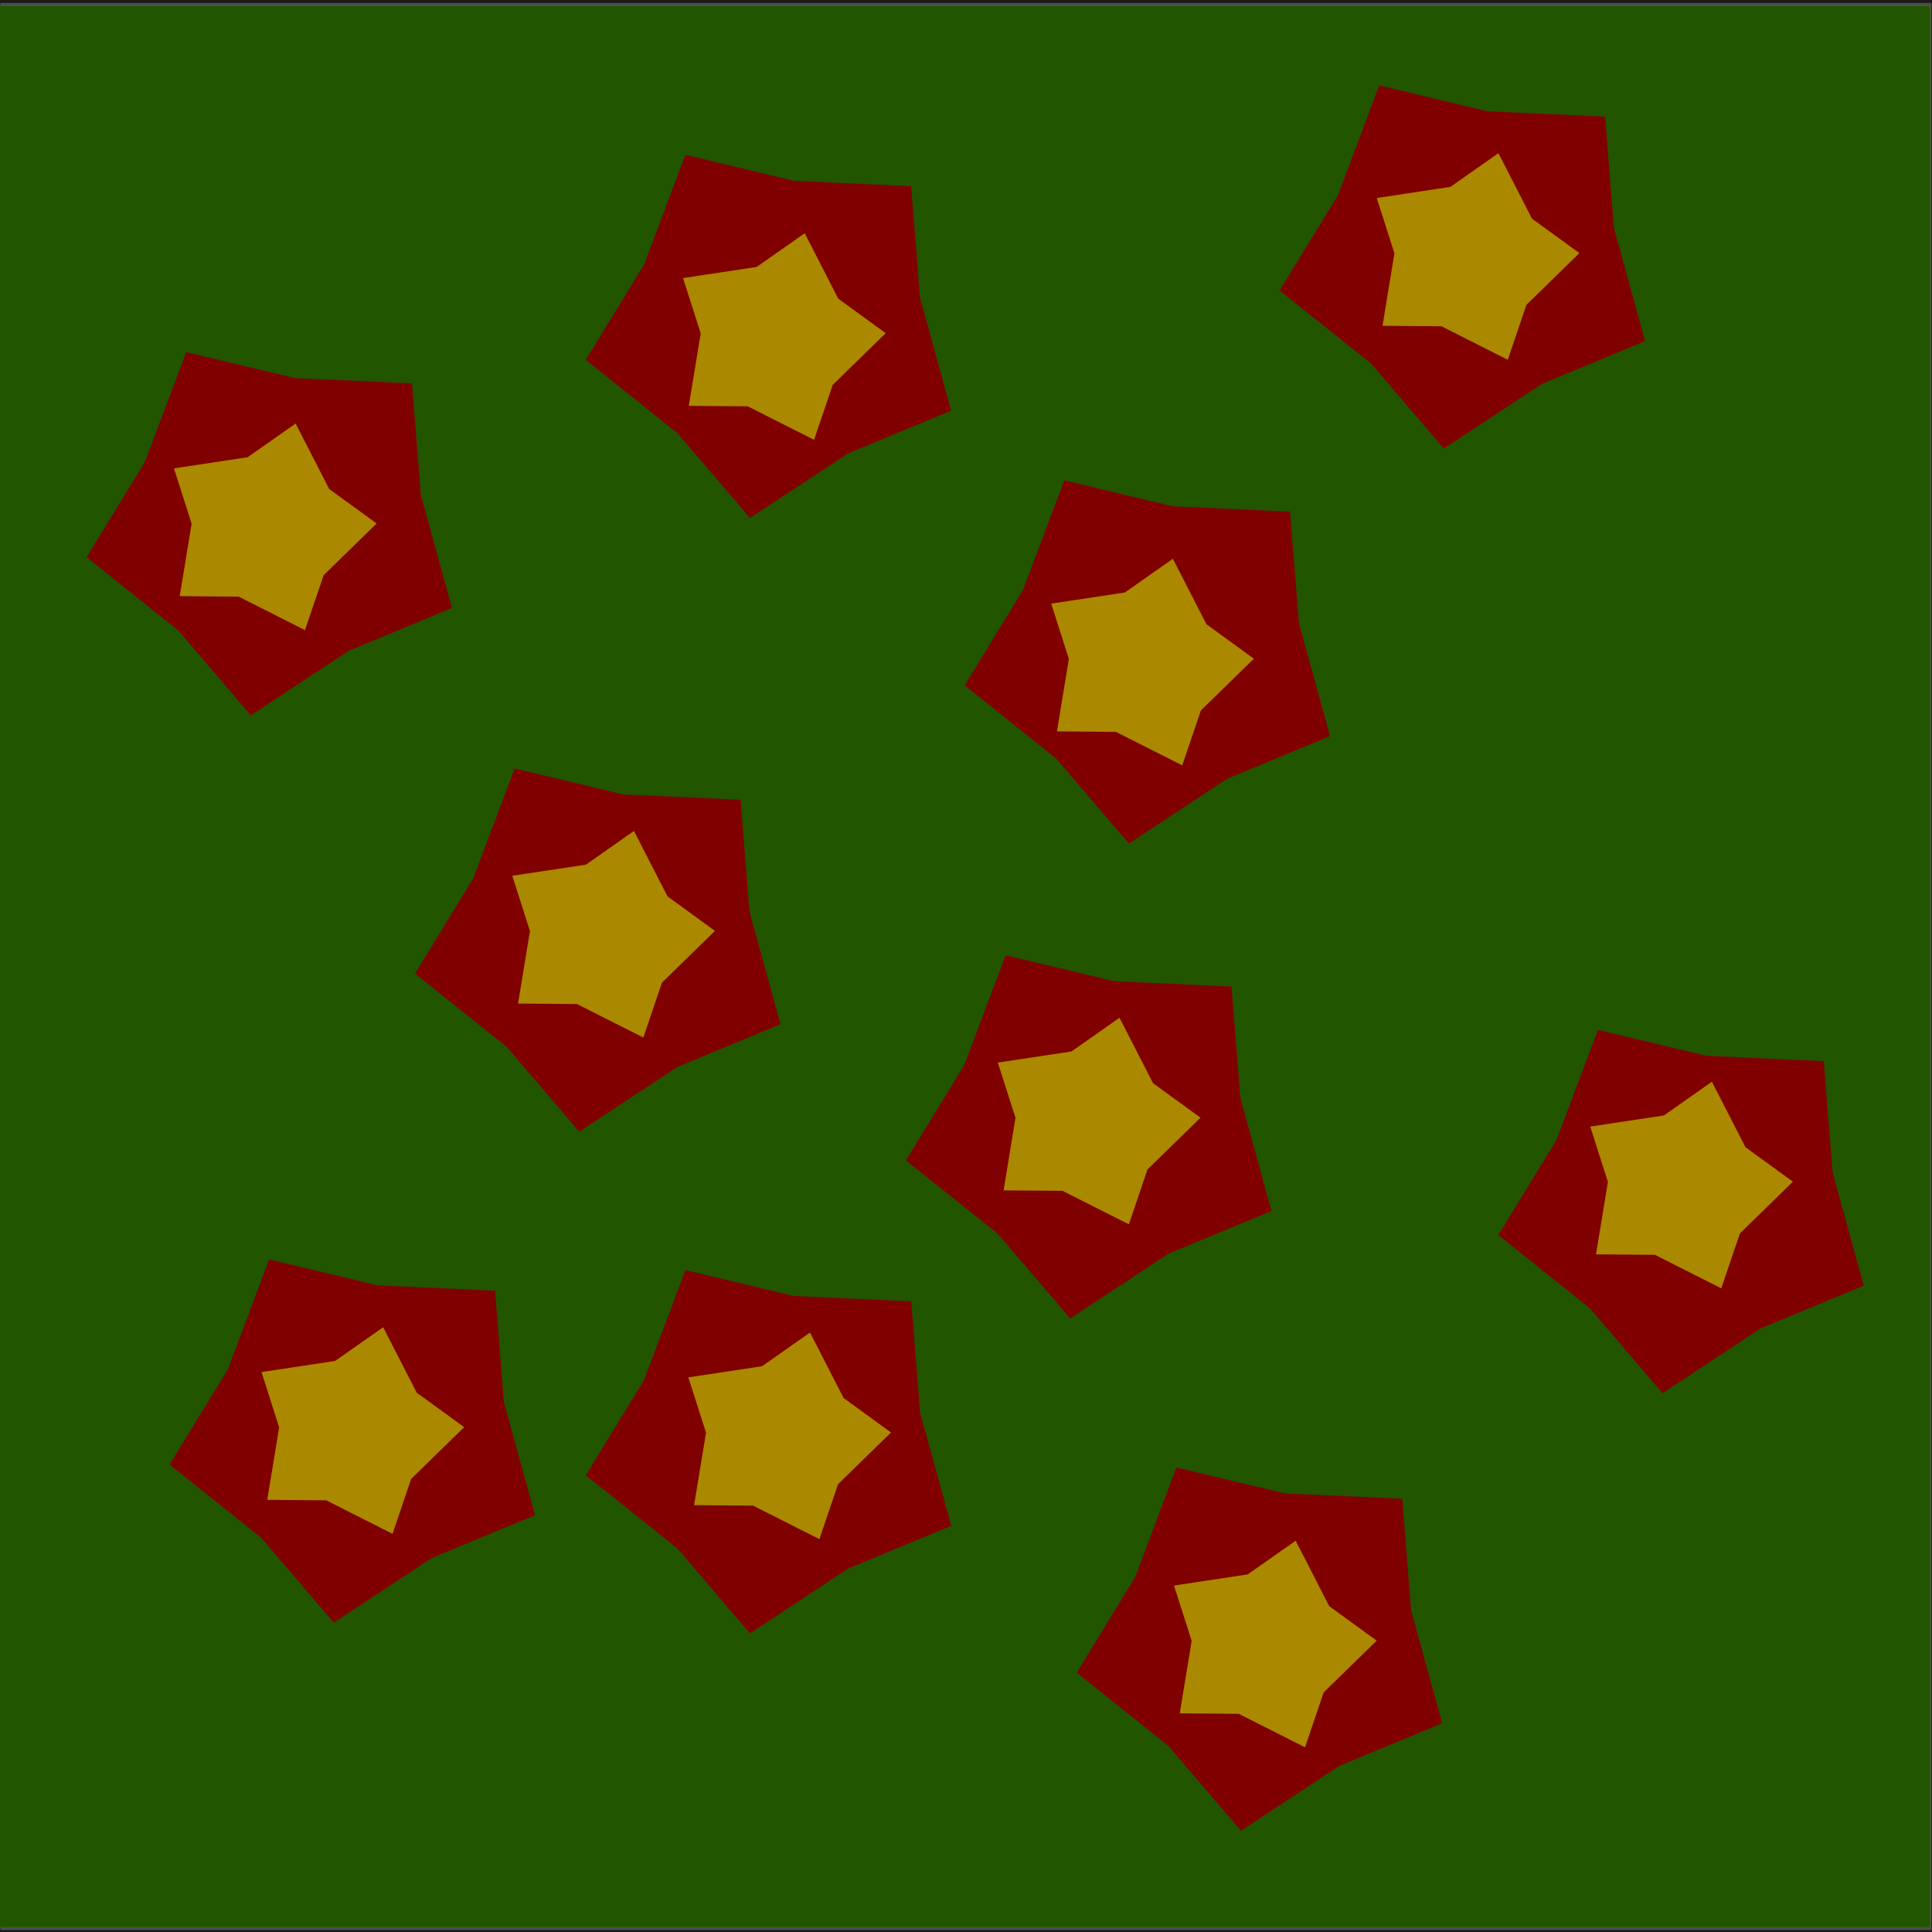 <?xml version="1.0" encoding="UTF-8" standalone="no"?>
<!-- Created with Inkscape (http://www.inkscape.org/) -->

<svg
   xmlns:dc="http://purl.org/dc/elements/1.1/"
   xmlns:cc="http://creativecommons.org/ns#"
   xmlns:rdf="http://www.w3.org/1999/02/22-rdf-syntax-ns#"
   xmlns:svg="http://www.w3.org/2000/svg"
   xmlns="http://www.w3.org/2000/svg"
   xmlns:sodipodi="http://sodipodi.sourceforge.net/DTD/sodipodi-0.dtd"
   xmlns:inkscape="http://www.inkscape.org/namespaces/inkscape"
   width="16"
   height="16"
   id="svg3352"
   version="1.1"
   inkscape:version="0.91 r13725"
   viewBox="0 0 16 16"
   sodipodi:docname="empty.svg"
   inkscape:export-filename="/home/bhacaz/Dropbox/Ulaval/H-16/SPTR/SPTR/src/res/routeHorizontale.svg.png"
   inkscape:export-xdpi="90"
   inkscape:export-ydpi="90">
  <defs
     id="defs3354" />
  <sodipodi:namedview
     id="base"
     pagecolor="#ffffff"
     bordercolor="#666666"
     borderopacity="1.0"
     inkscape:pageopacity="0.0"
     inkscape:pageshadow="2"
     inkscape:zoom="22.627417"
     inkscape:cx="6.544406"
     inkscape:cy="8.5254127"
     inkscape:current-layer="layer1"
     showgrid="true"
     inkscape:grid-bbox="true"
     inkscape:document-units="px"
     showguides="false"
     inkscape:window-width="1600"
     inkscape:window-height="838"
     inkscape:window-x="0"
     inkscape:window-y="0"
     inkscape:window-maximized="1" />
  <g
     id="layer1"
     inkscape:label="Layer 1"
     inkscape:groupmode="layer">
    <rect
       style="fill:#1a1a1a"
       id="rect3362"
       width="16"
       height="16"
       x="0"
       y="-16"
       transform="scale(1,-1)" />
    <path
       style="fill:#4d4d4d"
       d="m 0.003,8.004 0,-7.98 7.996,0 7.996,0 0,7.98 0,7.98 -7.996,0 -7.996,0 0,-7.98 z"
       id="path3366"
       inkscape:connector-curvature="0" />
    <path
       style="fill:#005500"
       d="m -0.014,8.005 0,-7.955 7.999,0 7.999,0 0,7.955 0,7.955 -7.999,0 -7.999,0 0,-7.955 z m 12.021,0 0,-0.751 -4.022,0 -4.022,0 0,0.751 0,0.751 4.022,0 4.022,0 0,-0.751 z"
       id="path3427"
       inkscape:connector-curvature="0" />
    <path
       style="fill:#5aa02c"
       d="m -0.014,8.005 0,-7.955 7.999,0 7.999,0 0,7.955 0,7.955 -7.999,0 -7.999,0 0,-7.955 z m 12.021,0 0,-0.751 -4.022,0 -4.022,0 0,0.751 0,0.751 4.022,0 4.022,0 0,-0.751 z"
       id="path3429"
       inkscape:connector-curvature="0" />
    <path
       style="fill:#225500"
       d="m 3.963,8.005 0,-0.751 4.022,0 4.022,0 0,0.751 0,0.751 -4.022,0 -4.022,0 0,-0.751 z"
       id="path3431"
       inkscape:connector-curvature="0" />
    <path
       style="fill:#338000"
       d="m -0.014,8.005 0,-7.955 7.999,0 7.999,0 0,7.955 0,7.955 -7.999,0 -7.999,0 0,-7.955 z m 12.021,0 0,-0.751 -4.022,0 -4.022,0 0,0.751 0,0.751 4.022,0 4.022,0 0,-0.751 z"
       id="path3433"
       inkscape:connector-curvature="0" />
    <path
       style="fill:#338000"
       d="m 3.963,8.005 0,-0.751 4.022,0 4.022,0 0,0.751 0,0.751 -4.022,0 -4.022,0 0,-0.751 z"
       id="path3435"
       inkscape:connector-curvature="0" />
    <path
       style="fill:#338000"
       d="m -0.014,8.005 0,-7.955 7.999,0 7.999,0 0,7.955 0,7.955 -7.999,0 -7.999,0 0,-7.955 z"
       id="path3437"
       inkscape:connector-curvature="0" />
    <path
       style="fill:#225500"
       d="m -0.014,8.005 0,-7.955 7.999,0 7.999,0 0,7.955 0,7.955 -7.999,0 -7.999,0 0,-7.955 z"
       id="path3439"
       inkscape:connector-curvature="0" />
    <path
       sodipodi:type="star"
       style="fill:#800000"
       id="path3460"
       sodipodi:sides="5"
       sodipodi:cx="2.2980969"
       sodipodi:cy="4.3327379"
       sodipodi:r1="1.6062622"
       sodipodi:r2="1.2101313"
       sodipodi:arg1="1.7088024"
       sodipodi:arg2="2.3177035"
       inkscape:flatsided="false"
       inkscape:rounded="0"
       inkscape:randomized="0"
       d="M 2.077,5.924 1.476,5.221 0.717,4.614 1.2,3.825 1.542,2.916 2.441,3.131 3.412,3.175 3.485,4.098 3.743,5.035 2.889,5.389 Z"
       inkscape:transform-center-x="0.068283754"
       inkscape:transform-center-y="0.086984341" />
    <path
       sodipodi:type="star"
       style="fill:#aa8800"
       id="path3462"
       sodipodi:sides="5"
       sodipodi:cx="2.2539029"
       sodipodi:cy="4.3327379"
       sodipodi:r1="1.1327856"
       sodipodi:r2="0.76520956"
       sodipodi:arg1="1.2120257"
       sodipodi:arg2="1.9481146"
       inkscape:flatsided="false"
       inkscape:rounded="0"
       inkscape:randomized="0"
       d="M 2.652,5.393 1.972,5.044 1.368,5.039 1.49,4.284 1.309,3.708 2.064,3.592 2.556,3.241 2.9,3.923 3.386,4.282 2.843,4.821 Z"
       inkscape:transform-center-x="0.14560618"
       inkscape:transform-center-y="-0.05660009"
       transform="matrix(0.808,0,0,0.795,0.383,0.931)" />
    <path
       sodipodi:type="star"
       style="fill:#800000"
       id="path3460-0"
       sodipodi:sides="5"
       sodipodi:cx="6.4322446"
       sodipodi:cy="2.6989577"
       sodipodi:r1="1.6062622"
       sodipodi:r2="1.2101313"
       sodipodi:arg1="1.7088024"
       sodipodi:arg2="2.3177035"
       inkscape:flatsided="false"
       inkscape:rounded="0"
       inkscape:randomized="0"
       d="M 6.211,4.29 5.61,3.587 4.851,2.98 5.334,2.191 5.676,1.282 6.575,1.497 7.546,1.542 7.619,2.464 7.877,3.401 7.023,3.755 Z"
       inkscape:transform-center-x="0.068283754"
       inkscape:transform-center-y="0.086984341" />
    <path
       sodipodi:type="star"
       style="fill:#800000"
       id="path3460-8"
       sodipodi:sides="5"
       sodipodi:cx="12.177488"
       sodipodi:cy="2.1244336"
       sodipodi:r1="1.6062622"
       sodipodi:r2="1.2101313"
       sodipodi:arg1="1.7088024"
       sodipodi:arg2="2.3177035"
       inkscape:flatsided="false"
       inkscape:rounded="0"
       inkscape:randomized="0"
       d="m 11.957,3.715 -0.601,-0.703 -0.759,-0.606 0.483,-0.789 0.342,-0.91 0.9,0.215 0.971,0.044 0.073,0.922 0.258,0.937 -0.854,0.354 z"
       inkscape:transform-center-x="0.068283754"
       inkscape:transform-center-y="0.086984341" />
    <path
       sodipodi:type="star"
       style="fill:#800000"
       id="path3460-7"
       sodipodi:sides="5"
       sodipodi:cx="5.0180317"
       sodipodi:cy="7.7812881"
       sodipodi:r1="1.6062622"
       sodipodi:r2="1.2101313"
       sodipodi:arg1="1.7088024"
       sodipodi:arg2="2.3177035"
       inkscape:flatsided="false"
       inkscape:rounded="0"
       inkscape:randomized="0"
       d="M 4.797,9.372 4.196,8.669 3.437,8.063 3.919,7.274 4.262,6.364 l 0.9,0.215 0.971,0.044 0.073,0.922 0.258,0.937 -0.854,0.354 z"
       inkscape:transform-center-x="0.068283754"
       inkscape:transform-center-y="0.086984341" />
    <path
       sodipodi:type="star"
       style="fill:#800000"
       id="path3460-81"
       sodipodi:sides="5"
       sodipodi:cx="9.570032"
       sodipodi:cy="5.394802"
       sodipodi:r1="1.6062622"
       sodipodi:r2="1.2101313"
       sodipodi:arg1="1.7088024"
       sodipodi:arg2="2.3177035"
       inkscape:flatsided="false"
       inkscape:rounded="0"
       inkscape:randomized="0"
       d="M 9.349,6.986 8.748,6.283 7.989,5.676 8.471,4.887 8.814,3.978 9.713,4.193 l 0.971,0.044 0.073,0.922 0.258,0.937 -0.854,0.354 z"
       inkscape:transform-center-x="0.068283754"
       inkscape:transform-center-y="0.086984341" />
    <path
       sodipodi:type="star"
       style="fill:#800000"
       id="path3460-5"
       sodipodi:sides="5"
       sodipodi:cx="9.0838957"
       sodipodi:cy="9.3280843"
       sodipodi:r1="1.6062622"
       sodipodi:r2="1.2101313"
       sodipodi:arg1="1.7088024"
       sodipodi:arg2="2.3177035"
       inkscape:flatsided="false"
       inkscape:rounded="0"
       inkscape:randomized="0"
       d="M 8.863,10.919 8.262,10.216 7.502,9.61 7.985,8.821 8.328,7.911 l 0.9,0.215 0.971,0.044 0.073,0.922 0.258,0.937 -0.854,0.354 z"
       inkscape:transform-center-x="0.068283754"
       inkscape:transform-center-y="0.086984341" />
    <path
       sodipodi:type="star"
       style="fill:#800000"
       id="path3460-73"
       sodipodi:sides="5"
       sodipodi:cx="13.98945"
       sodipodi:cy="9.946803"
       sodipodi:r1="1.6062622"
       sodipodi:r2="1.2101313"
       sodipodi:arg1="1.7088024"
       sodipodi:arg2="2.3177035"
       inkscape:flatsided="false"
       inkscape:rounded="0"
       inkscape:randomized="0"
       d="m 13.768,11.538 -0.601,-0.703 -0.759,-0.607 0.483,-0.789 0.342,-0.91 0.9,0.215 0.971,0.044 0.073,0.922 0.258,0.937 -0.854,0.354 z"
       inkscape:transform-center-x="0.068283754"
       inkscape:transform-center-y="0.086984341" />
    <path
       sodipodi:type="star"
       style="fill:#800000"
       id="path3460-2"
       sodipodi:sides="5"
       sodipodi:cx="2.9850991"
       sodipodi:cy="11.847151"
       sodipodi:r1="1.6062622"
       sodipodi:r2="1.2101313"
       sodipodi:arg1="1.7088024"
       sodipodi:arg2="2.3177035"
       inkscape:flatsided="false"
       inkscape:rounded="0"
       inkscape:randomized="0"
       d="m 2.764,13.438 -0.601,-0.703 -0.759,-0.606 0.483,-0.789 0.342,-0.91 0.9,0.215 0.971,0.044 0.073,0.922 0.258,0.937 -0.854,0.354 z"
       inkscape:transform-center-x="0.068283754"
       inkscape:transform-center-y="0.086984341" />
    <path
       sodipodi:type="star"
       style="fill:#800000"
       id="path3460-29"
       sodipodi:sides="5"
       sodipodi:cx="6.4322448"
       sodipodi:cy="11.93554"
       sodipodi:r1="1.6062622"
       sodipodi:r2="1.2101313"
       sodipodi:arg1="1.7088024"
       sodipodi:arg2="2.3177035"
       inkscape:flatsided="false"
       inkscape:rounded="0"
       inkscape:randomized="0"
       d="m 6.211,13.527 -0.601,-0.703 -0.759,-0.607 0.483,-0.789 0.342,-0.91 0.9,0.215 0.971,0.044 0.073,0.922 0.258,0.937 -0.854,0.354 z"
       inkscape:transform-center-x="0.068283754"
       inkscape:transform-center-y="0.086984341" />
    <path
       sodipodi:type="star"
       style="fill:#800000"
       id="path3460-813"
       sodipodi:sides="5"
       sodipodi:cx="10.498108"
       sodipodi:cy="13.570724"
       sodipodi:r1="1.6062622"
       sodipodi:r2="1.2101313"
       sodipodi:arg1="1.7088024"
       sodipodi:arg2="2.3177035"
       inkscape:flatsided="false"
       inkscape:rounded="0"
       inkscape:randomized="0"
       d="M 10.277,15.162 9.676,14.459 8.917,13.852 l 0.483,-0.789 0.342,-0.91 0.9,0.215 0.971,0.044 0.073,0.922 0.258,0.937 -0.854,0.354 z"
       inkscape:transform-center-x="0.068283754"
       inkscape:transform-center-y="0.086984341" />
    <path
       sodipodi:type="star"
       style="fill:#aa8800"
       id="path3462-1"
       sodipodi:sides="5"
       sodipodi:cx="2.2539029"
       sodipodi:cy="4.3327379"
       sodipodi:r1="1.1327856"
       sodipodi:r2="0.76520956"
       sodipodi:arg1="1.2120257"
       sodipodi:arg2="1.9481146"
       inkscape:flatsided="false"
       inkscape:rounded="0"
       inkscape:randomized="0"
       d="M 2.652,5.393 1.972,5.044 1.368,5.039 1.49,4.284 1.309,3.708 2.064,3.592 2.556,3.241 2.9,3.923 3.386,4.282 2.843,4.821 Z"
       inkscape:transform-center-x="0.14560618"
       inkscape:transform-center-y="-0.05660009"
       transform="matrix(0.808,0,0,0.795,4.599,-0.645)" />
    <path
       sodipodi:type="star"
       style="fill:#aa8800"
       id="path3462-2"
       sodipodi:sides="5"
       sodipodi:cx="2.2539029"
       sodipodi:cy="4.3327379"
       sodipodi:r1="1.1327856"
       sodipodi:r2="0.76520956"
       sodipodi:arg1="1.2120257"
       sodipodi:arg2="1.9481146"
       inkscape:flatsided="false"
       inkscape:rounded="0"
       inkscape:randomized="0"
       d="M 2.652,5.393 1.972,5.044 1.368,5.039 1.49,4.284 1.309,3.708 2.064,3.592 2.556,3.241 2.9,3.923 3.386,4.282 2.843,4.821 Z"
       inkscape:transform-center-x="0.14560618"
       inkscape:transform-center-y="-0.05660009"
       transform="matrix(0.808,0,0,0.795,7.648,2.051)" />
    <path
       sodipodi:type="star"
       style="fill:#aa8800"
       id="path3462-4"
       sodipodi:sides="5"
       sodipodi:cx="2.2539029"
       sodipodi:cy="4.3327379"
       sodipodi:r1="1.1327856"
       sodipodi:r2="0.76520956"
       sodipodi:arg1="1.2120257"
       sodipodi:arg2="1.9481146"
       inkscape:flatsided="false"
       inkscape:rounded="0"
       inkscape:randomized="0"
       d="M 2.652,5.393 1.972,5.044 1.368,5.039 1.49,4.284 1.309,3.708 2.064,3.592 2.556,3.241 2.9,3.923 3.386,4.282 2.843,4.821 Z"
       inkscape:transform-center-x="0.14560618"
       inkscape:transform-center-y="-0.05660009"
       transform="matrix(0.808,0,0,0.795,10.344,-1.308)" />
    <path
       sodipodi:type="star"
       style="fill:#aa8800"
       id="path3462-25"
       sodipodi:sides="5"
       sodipodi:cx="2.2539029"
       sodipodi:cy="4.3327379"
       sodipodi:r1="1.1327856"
       sodipodi:r2="0.76520956"
       sodipodi:arg1="1.2120257"
       sodipodi:arg2="1.9481146"
       inkscape:flatsided="false"
       inkscape:rounded="0"
       inkscape:randomized="0"
       d="M 2.652,5.393 1.972,5.044 1.368,5.039 1.49,4.284 1.309,3.708 2.064,3.592 2.556,3.241 2.9,3.923 3.386,4.282 2.843,4.821 Z"
       inkscape:transform-center-x="0.14560618"
       inkscape:transform-center-y="-0.05660009"
       transform="matrix(0.808,0,0,0.795,3.185,4.305)" />
    <path
       sodipodi:type="star"
       style="fill:#aa8800"
       id="path3462-40"
       sodipodi:sides="5"
       sodipodi:cx="2.2539029"
       sodipodi:cy="4.3327379"
       sodipodi:r1="1.1327856"
       sodipodi:r2="0.76520956"
       sodipodi:arg1="1.2120257"
       sodipodi:arg2="1.9481146"
       inkscape:flatsided="false"
       inkscape:rounded="0"
       inkscape:randomized="0"
       d="M 2.652,5.393 1.972,5.044 1.368,5.039 1.49,4.284 1.309,3.708 2.064,3.592 2.556,3.241 2.9,3.923 3.386,4.282 2.843,4.821 Z"
       inkscape:transform-center-x="0.14560618"
       inkscape:transform-center-y="-0.05660009"
       transform="matrix(0.808,0,0,0.795,7.206,5.852)" />
    <path
       sodipodi:type="star"
       style="fill:#aa8800"
       id="path3462-6"
       sodipodi:sides="5"
       sodipodi:cx="2.2539029"
       sodipodi:cy="4.3327379"
       sodipodi:r1="1.1327856"
       sodipodi:r2="0.76520956"
       sodipodi:arg1="1.2120257"
       sodipodi:arg2="1.9481146"
       inkscape:flatsided="false"
       inkscape:rounded="0"
       inkscape:randomized="0"
       d="M 2.652,5.393 1.972,5.044 1.368,5.039 1.49,4.284 1.309,3.708 2.064,3.592 2.556,3.241 2.9,3.923 3.386,4.282 2.843,4.821 Z"
       inkscape:transform-center-x="0.14560618"
       inkscape:transform-center-y="-0.05660009"
       transform="matrix(0.808,0,0,0.795,12.112,6.382)" />
    <path
       sodipodi:type="star"
       style="fill:#aa8800"
       id="path3462-0"
       sodipodi:sides="5"
       sodipodi:cx="2.2539029"
       sodipodi:cy="4.3327379"
       sodipodi:r1="1.1327856"
       sodipodi:r2="0.76520956"
       sodipodi:arg1="1.2120257"
       sodipodi:arg2="1.9481146"
       inkscape:flatsided="false"
       inkscape:rounded="0"
       inkscape:randomized="0"
       d="M 2.652,5.393 1.972,5.044 1.368,5.039 1.49,4.284 1.309,3.708 2.064,3.592 2.556,3.241 2.9,3.923 3.386,4.282 2.843,4.821 Z"
       inkscape:transform-center-x="0.14560618"
       inkscape:transform-center-y="-0.05660009"
       transform="matrix(0.808,0,0,0.795,4.643,8.459)" />
    <path
       sodipodi:type="star"
       style="fill:#aa8800"
       id="path3462-9"
       sodipodi:sides="5"
       sodipodi:cx="2.2539029"
       sodipodi:cy="4.3327379"
       sodipodi:r1="1.1327856"
       sodipodi:r2="0.76520956"
       sodipodi:arg1="1.2120257"
       sodipodi:arg2="1.9481146"
       inkscape:flatsided="false"
       inkscape:rounded="0"
       inkscape:randomized="0"
       d="M 2.652,5.393 1.972,5.044 1.368,5.039 1.49,4.284 1.309,3.708 2.064,3.592 2.556,3.241 2.9,3.923 3.386,4.282 2.843,4.821 Z"
       inkscape:transform-center-x="0.14560618"
       inkscape:transform-center-y="-0.05660009"
       transform="matrix(0.808,0,0,0.795,1.108,8.415)" />
    <path
       sodipodi:type="star"
       style="fill:#aa8800"
       id="path3462-62"
       sodipodi:sides="5"
       sodipodi:cx="2.2539029"
       sodipodi:cy="4.3327379"
       sodipodi:r1="1.1327856"
       sodipodi:r2="0.76520956"
       sodipodi:arg1="1.2120257"
       sodipodi:arg2="1.9481146"
       inkscape:flatsided="false"
       inkscape:rounded="0"
       inkscape:randomized="0"
       d="M 2.652,5.393 1.972,5.044 1.368,5.039 1.49,4.284 1.309,3.708 2.064,3.592 2.556,3.241 2.9,3.923 3.386,4.282 2.843,4.821 Z"
       inkscape:transform-center-x="0.14560618"
       inkscape:transform-center-y="-0.05660009"
       transform="matrix(0.808,0,0,0.795,8.665,10.183)" />
  </g>
</svg>
